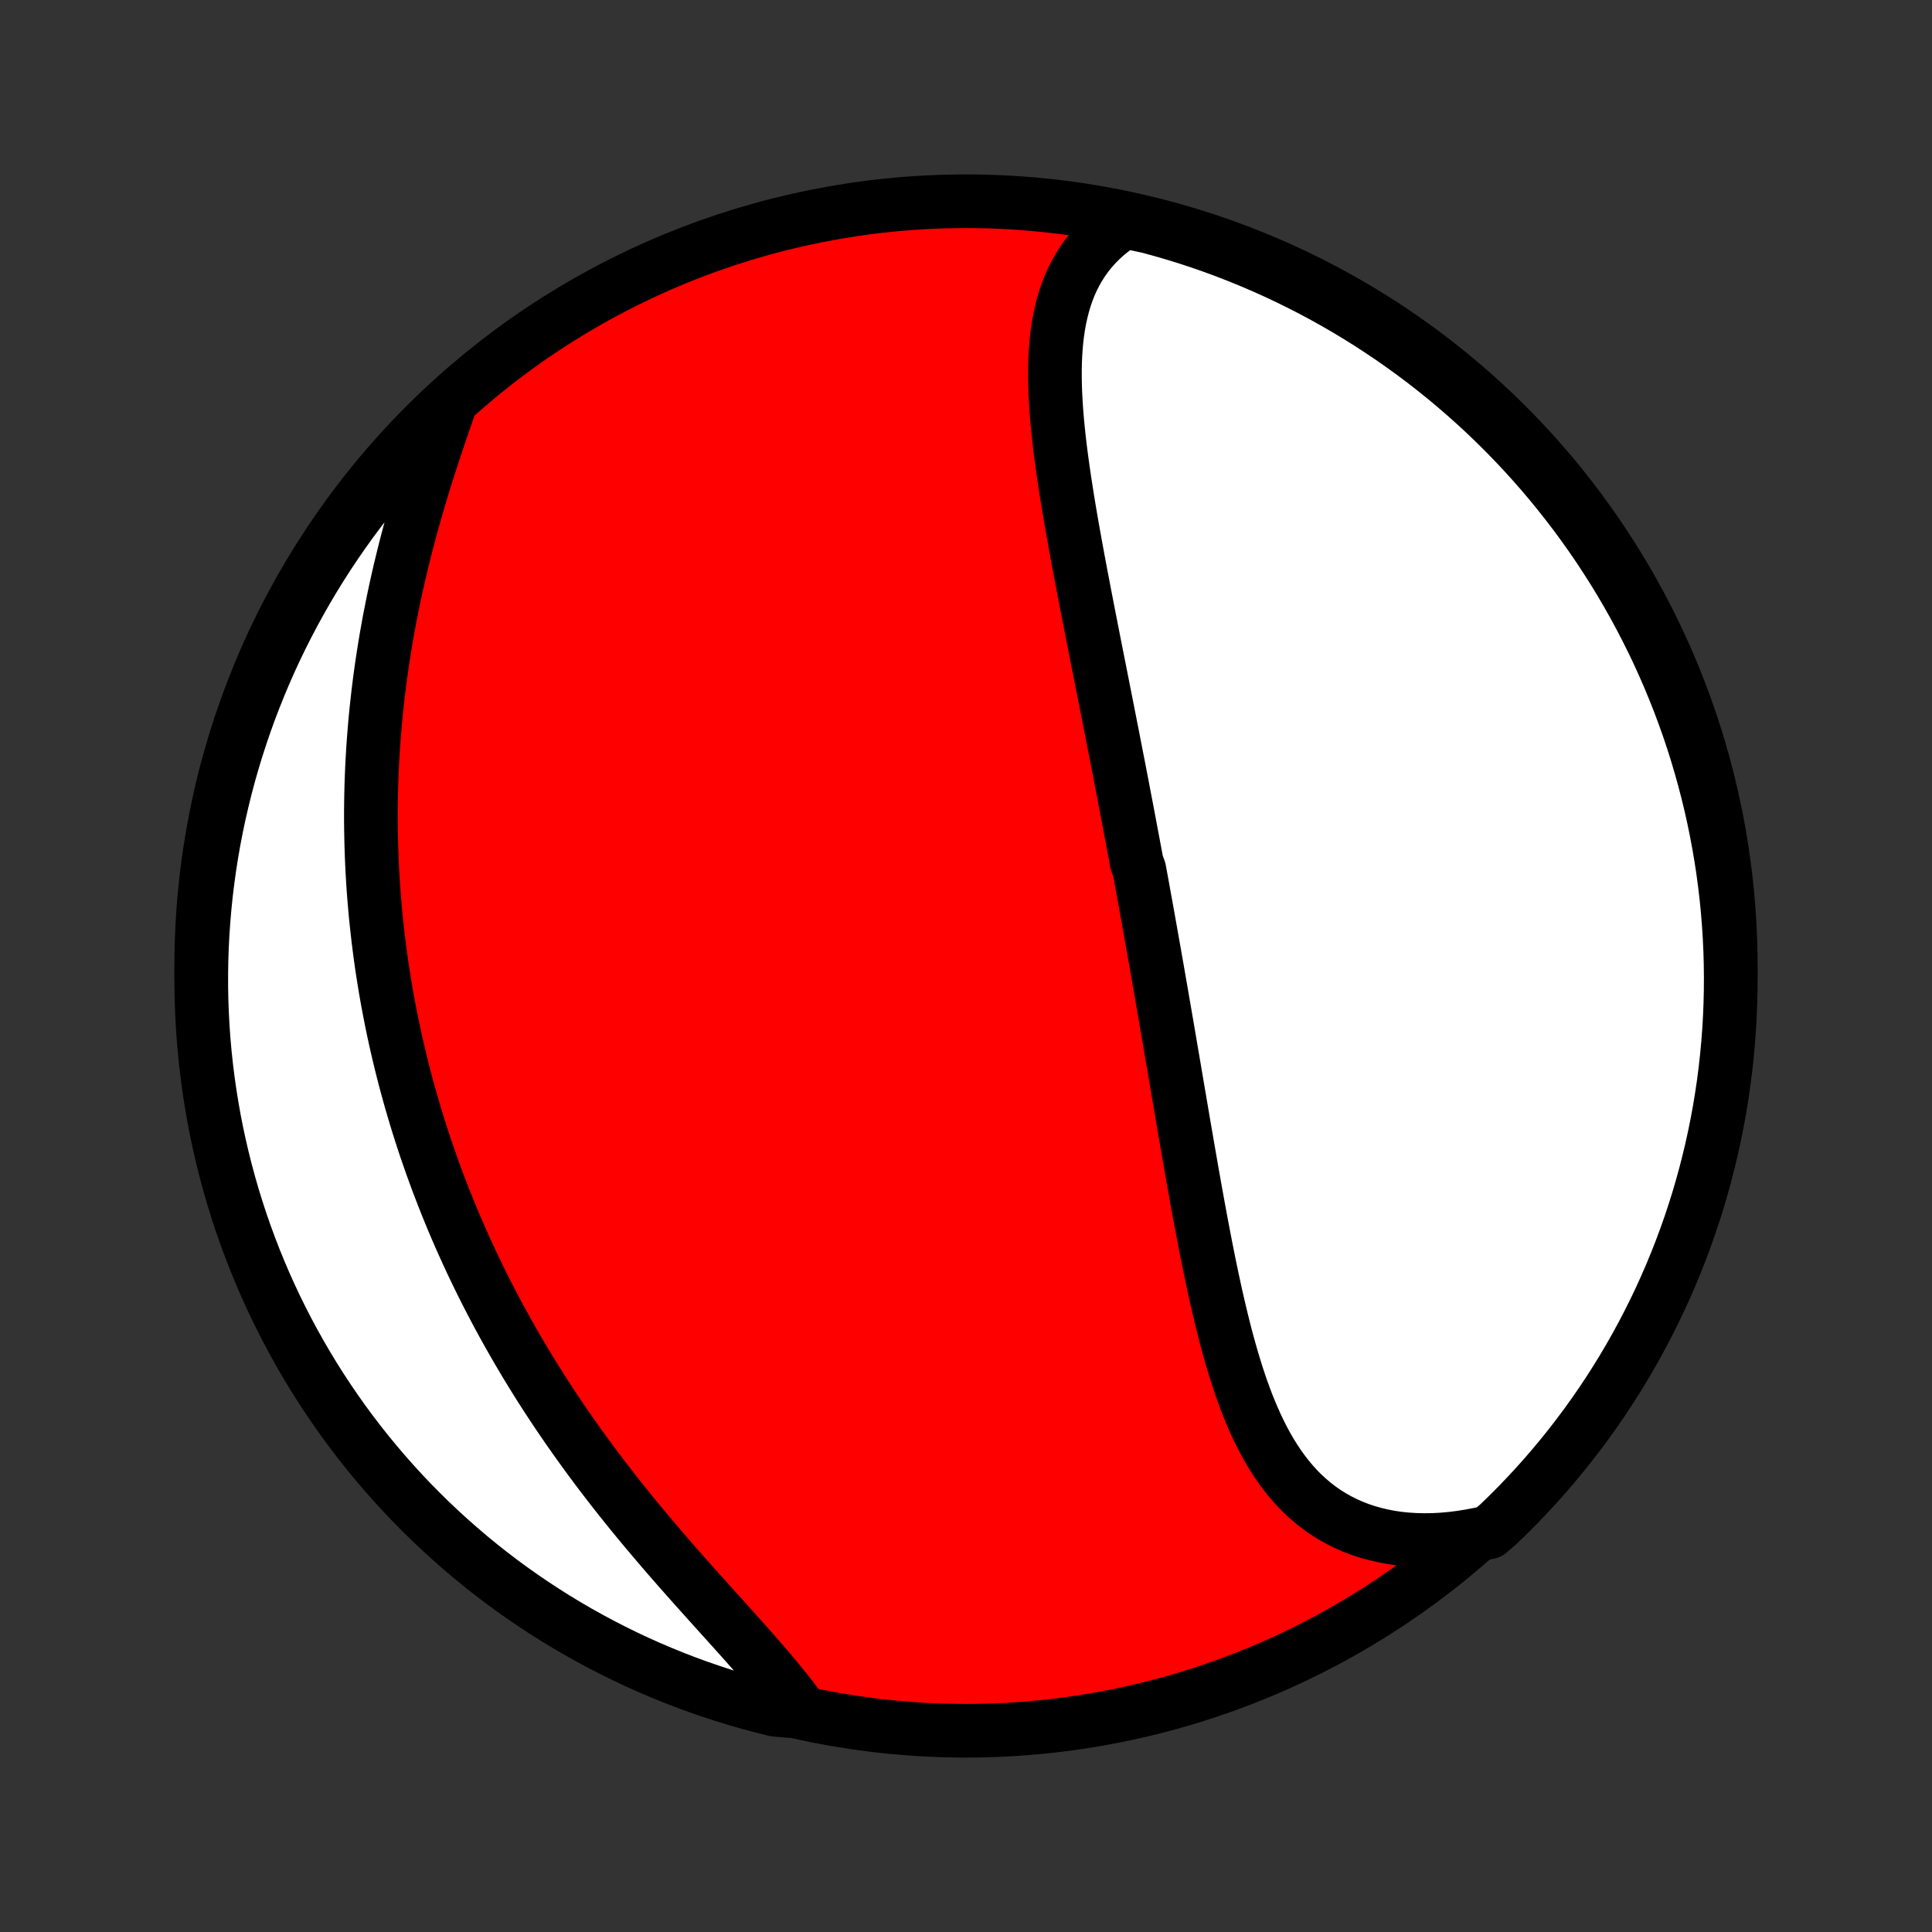 <?xml version="1.0" encoding="utf-8" standalone="no"?>
<!DOCTYPE svg PUBLIC "-//W3C//DTD SVG 1.1//EN"
  "http://www.w3.org/Graphics/SVG/1.1/DTD/svg11.dtd">
<!-- Created with matplotlib (http://matplotlib.org/) -->
<svg height="72pt" version="1.1" viewBox="0 0 72 72" width="72pt" xmlns="http://www.w3.org/2000/svg" xmlns:xlink="http://www.w3.org/1999/xlink">
 <rect x="0" y="0" width="72" height="72" fill="#333333" stroke="none"/>
 <defs>
  <style type="text/css">
*{stroke-linecap:butt;stroke-linejoin:round;}
  </style>
 </defs>
 <g id="figure_1">
  <g id="patch_1">
   <path d="
M0 72
L72 72
L72 0
L0 0
z
" style="fill:none;"/>
  </g>
  <g id="axes_1">
   <g id="PatchCollection_1">
    <defs>
     <path d="
M36 -7.5
C43.558 -7.5 50.808 -10.503 56.153 -15.848
C61.497 -21.192 64.5 -28.442 64.5 -36
C64.5 -43.558 61.497 -50.808 56.153 -56.153
C50.808 -61.497 43.558 -64.5 36 -64.5
C28.442 -64.5 21.192 -61.497 15.848 -56.153
C10.503 -50.808 7.5 -43.558 7.5 -36
C7.5 -28.442 10.503 -21.192 15.848 -15.848
C21.192 -10.503 28.442 -7.5 36 -7.5
z
" id="C0_0_a811fe30f3"/>
     <path d="
M41.912 -63.746
L41.67 -63.587
L41.441 -63.419
L41.225 -63.244
L41.023 -63.06
L40.834 -62.869
L40.658 -62.671
L40.495 -62.466
L40.344 -62.254
L40.206 -62.037
L40.08 -61.813
L39.964 -61.584
L39.86 -61.35
L39.767 -61.111
L39.684 -60.867
L39.611 -60.619
L39.547 -60.367
L39.491 -60.111
L39.445 -59.852
L39.406 -59.589
L39.374 -59.324
L39.35 -59.055
L39.332 -58.785
L39.32 -58.512
L39.314 -58.237
L39.314 -57.96
L39.318 -57.681
L39.327 -57.401
L39.341 -57.12
L39.358 -56.837
L39.379 -56.553
L39.403 -56.269
L39.431 -55.984
L39.461 -55.698
L39.494 -55.412
L39.529 -55.125
L39.567 -54.838
L39.607 -54.551
L39.648 -54.264
L39.691 -53.977
L39.736 -53.691
L39.781 -53.404
L39.828 -53.118
L39.876 -52.832
L39.925 -52.546
L39.975 -52.261
L40.026 -51.977
L40.077 -51.693
L40.129 -51.409
L40.181 -51.127
L40.234 -50.844
L40.287 -50.563
L40.341 -50.282
L40.394 -50.002
L40.448 -49.723
L40.502 -49.445
L40.556 -49.167
L40.61 -48.891
L40.664 -48.614
L40.718 -48.339
L40.772 -48.065
L40.826 -47.791
L40.88 -47.518
L40.934 -47.246
L40.988 -46.975
L41.041 -46.704
L41.095 -46.434
L41.148 -46.165
L41.201 -45.896
L41.254 -45.628
L41.307 -45.361
L41.359 -45.094
L41.411 -44.828
L41.464 -44.563
L41.515 -44.298
L41.567 -44.033
L41.618 -43.769
L41.67 -43.506
L41.721 -43.243
L41.771 -42.98
L41.822 -42.718
L41.872 -42.456
L41.922 -42.194
L41.972 -41.933
L42.022 -41.672
L42.071 -41.411
L42.12 -41.15
L42.169 -40.889
L42.218 -40.629
L42.267 -40.368
L42.316 -40.108
L42.364 -39.847
L42.46 -39.586
L42.508 -39.326
L42.556 -39.065
L42.603 -38.804
L42.65 -38.543
L42.698 -38.281
L42.745 -38.02
L42.792 -37.758
L42.839 -37.495
L42.886 -37.233
L42.932 -36.97
L42.979 -36.706
L43.026 -36.442
L43.072 -36.178
L43.119 -35.913
L43.165 -35.647
L43.211 -35.381
L43.258 -35.114
L43.304 -34.846
L43.35 -34.578
L43.397 -34.309
L43.443 -34.039
L43.49 -33.768
L43.536 -33.497
L43.583 -33.224
L43.629 -32.951
L43.676 -32.677
L43.723 -32.402
L43.77 -32.126
L43.817 -31.849
L43.864 -31.571
L43.911 -31.293
L43.959 -31.013
L44.007 -30.732
L44.055 -30.45
L44.103 -30.167
L44.152 -29.883
L44.201 -29.598
L44.25 -29.312
L44.3 -29.026
L44.35 -28.738
L44.4 -28.449
L44.451 -28.159
L44.503 -27.868
L44.555 -27.577
L44.608 -27.284
L44.661 -26.991
L44.715 -26.697
L44.77 -26.402
L44.826 -26.107
L44.883 -25.811
L44.94 -25.515
L44.999 -25.218
L45.059 -24.921
L45.12 -24.623
L45.183 -24.326
L45.247 -24.029
L45.312 -23.731
L45.38 -23.434
L45.449 -23.137
L45.52 -22.841
L45.593 -22.546
L45.668 -22.251
L45.746 -21.958
L45.827 -21.666
L45.91 -21.375
L45.997 -21.087
L46.086 -20.8
L46.179 -20.515
L46.276 -20.233
L46.377 -19.954
L46.481 -19.678
L46.591 -19.405
L46.705 -19.137
L46.824 -18.872
L46.949 -18.611
L47.078 -18.356
L47.214 -18.105
L47.356 -17.861
L47.505 -17.622
L47.66 -17.389
L47.823 -17.163
L47.992 -16.944
L48.169 -16.733
L48.354 -16.529
L48.547 -16.334
L48.748 -16.148
L48.958 -15.97
L49.175 -15.803
L49.401 -15.644
L49.636 -15.496
L49.879 -15.359
L50.131 -15.232
L50.391 -15.116
L50.658 -15.012
L50.934 -14.919
L51.218 -14.838
L51.509 -14.769
L51.808 -14.711
L52.113 -14.666
L52.425 -14.634
L52.743 -14.614
L53.067 -14.606
L53.396 -14.61
L53.73 -14.627
L54.069 -14.657
L54.411 -14.699
L54.757 -14.753
L55.106 -14.819
L55.494 -14.898
L55.854 -15.21
L56.208 -15.553
L56.556 -15.903
L56.897 -16.259
L57.232 -16.62
L57.561 -16.988
L57.883 -17.362
L58.198 -17.741
L58.507 -18.125
L58.808 -18.516
L59.103 -18.911
L59.391 -19.312
L59.671 -19.717
L59.945 -20.128
L60.211 -20.544
L60.47 -20.964
L60.721 -21.389
L60.965 -21.818
L61.201 -22.252
L61.429 -22.689
L61.65 -23.131
L61.863 -23.577
L62.068 -24.027
L62.265 -24.48
L62.454 -24.936
L62.635 -25.396
L62.808 -25.86
L62.973 -26.326
L63.129 -26.796
L63.278 -27.268
L63.417 -27.742
L63.549 -28.22
L63.672 -28.7
L63.787 -29.181
L63.893 -29.665
L63.991 -30.151
L64.081 -30.639
L64.161 -31.128
L64.234 -31.619
L64.297 -32.111
L64.352 -32.605
L64.398 -33.099
L64.436 -33.594
L64.465 -34.09
L64.485 -34.587
L64.497 -35.084
L64.5 -35.581
L64.494 -36.078
L64.48 -36.576
L64.457 -37.073
L64.425 -37.57
L64.385 -38.066
L64.336 -38.562
L64.278 -39.057
L64.212 -39.551
L64.137 -40.044
L64.053 -40.536
L63.961 -41.026
L63.861 -41.515
L63.752 -42.002
L63.634 -42.488
L63.508 -42.971
L63.374 -43.452
L63.232 -43.931
L63.081 -44.408
L62.922 -44.882
L62.754 -45.353
L62.579 -45.821
L62.395 -46.287
L62.204 -46.749
L62.004 -47.208
L61.797 -47.664
L61.581 -48.116
L61.358 -48.564
L61.127 -49.009
L60.889 -49.449
L60.642 -49.886
L60.389 -50.318
L60.128 -50.746
L59.859 -51.169
L59.584 -51.588
L59.301 -52.002
L59.011 -52.411
L58.714 -52.815
L58.41 -53.214
L58.099 -53.608
L57.782 -53.997
L57.458 -54.38
L57.127 -54.757
L56.79 -55.129
L56.447 -55.494
L56.097 -55.854
L55.741 -56.208
L55.38 -56.556
L55.012 -56.897
L54.638 -57.232
L54.259 -57.561
L53.875 -57.883
L53.484 -58.198
L53.089 -58.507
L52.688 -58.808
L52.283 -59.103
L51.872 -59.391
L51.456 -59.671
L51.036 -59.945
L50.611 -60.211
L50.182 -60.47
L49.748 -60.721
L49.311 -60.965
L48.869 -61.201
L48.423 -61.429
L47.973 -61.65
L47.52 -61.863
L47.063 -62.068
L46.603 -62.265
L46.14 -62.454
L45.674 -62.635
L45.204 -62.808
L44.732 -62.973
L44.258 -63.129
L43.78 -63.278
L43.3 -63.417
L42.819 -63.549
z
" id="C0_1_1f6832bebb"/>
     <path d="
M16.729 -56.81
L16.609 -56.466
L16.489 -56.118
L16.37 -55.769
L16.252 -55.418
L16.135 -55.064
L16.02 -54.709
L15.906 -54.353
L15.794 -53.996
L15.685 -53.638
L15.578 -53.278
L15.474 -52.919
L15.372 -52.558
L15.274 -52.198
L15.178 -51.837
L15.085 -51.477
L14.996 -51.116
L14.909 -50.756
L14.826 -50.397
L14.746 -50.037
L14.67 -49.679
L14.597 -49.321
L14.527 -48.964
L14.461 -48.608
L14.398 -48.253
L14.339 -47.899
L14.283 -47.547
L14.23 -47.195
L14.181 -46.845
L14.135 -46.496
L14.092 -46.148
L14.053 -45.802
L14.016 -45.457
L13.983 -45.113
L13.954 -44.771
L13.927 -44.43
L13.903 -44.091
L13.883 -43.753
L13.865 -43.417
L13.851 -43.082
L13.839 -42.748
L13.831 -42.416
L13.825 -42.086
L13.822 -41.757
L13.822 -41.429
L13.825 -41.103
L13.831 -40.778
L13.839 -40.454
L13.85 -40.132
L13.863 -39.811
L13.879 -39.491
L13.898 -39.173
L13.919 -38.856
L13.943 -38.54
L13.97 -38.225
L13.998 -37.911
L14.03 -37.599
L14.064 -37.288
L14.1 -36.977
L14.139 -36.668
L14.18 -36.359
L14.223 -36.052
L14.269 -35.745
L14.318 -35.439
L14.368 -35.134
L14.421 -34.83
L14.477 -34.527
L14.535 -34.224
L14.595 -33.922
L14.657 -33.621
L14.722 -33.32
L14.789 -33.02
L14.859 -32.72
L14.931 -32.421
L15.005 -32.122
L15.082 -31.824
L15.161 -31.526
L15.243 -31.228
L15.327 -30.931
L15.414 -30.634
L15.502 -30.337
L15.594 -30.041
L15.688 -29.744
L15.784 -29.448
L15.883 -29.152
L15.985 -28.857
L16.089 -28.561
L16.196 -28.265
L16.305 -27.969
L16.418 -27.673
L16.532 -27.378
L16.65 -27.082
L16.77 -26.786
L16.893 -26.49
L17.019 -26.194
L17.148 -25.898
L17.28 -25.601
L17.414 -25.305
L17.552 -25.008
L17.692 -24.712
L17.836 -24.415
L17.982 -24.118
L18.132 -23.82
L18.285 -23.523
L18.441 -23.225
L18.599 -22.928
L18.762 -22.63
L18.927 -22.332
L19.096 -22.034
L19.268 -21.735
L19.443 -21.437
L19.621 -21.139
L19.803 -20.84
L19.988 -20.542
L20.176 -20.243
L20.368 -19.945
L20.563 -19.647
L20.761 -19.349
L20.963 -19.051
L21.168 -18.753
L21.376 -18.456
L21.587 -18.159
L21.802 -17.862
L22.019 -17.566
L22.239 -17.27
L22.463 -16.975
L22.689 -16.68
L22.918 -16.386
L23.15 -16.093
L23.384 -15.801
L23.62 -15.51
L23.859 -15.22
L24.1 -14.931
L24.343 -14.643
L24.587 -14.356
L24.832 -14.071
L25.079 -13.787
L25.326 -13.505
L25.574 -13.224
L25.822 -12.944
L26.071 -12.667
L26.318 -12.391
L26.565 -12.117
L26.811 -11.844
L27.055 -11.574
L27.297 -11.305
L27.536 -11.039
L27.773 -10.774
L28.006 -10.512
L28.234 -10.251
L28.459 -9.993
L28.678 -9.736
L28.892 -9.482
L29.1 -9.229
L29.302 -8.979
L29.496 -8.731
L29.683 -8.484
L29.363 -8.24
L28.88 -8.284
L28.4 -8.404
L27.921 -8.532
L27.446 -8.669
L26.973 -8.814
L26.502 -8.968
L26.035 -9.129
L25.57 -9.299
L25.109 -9.477
L24.651 -9.663
L24.196 -9.857
L23.745 -10.059
L23.298 -10.269
L22.855 -10.487
L22.416 -10.713
L21.98 -10.946
L21.549 -11.187
L21.123 -11.435
L20.701 -11.691
L20.284 -11.954
L19.871 -12.225
L19.463 -12.503
L19.061 -12.788
L18.663 -13.08
L18.271 -13.379
L17.884 -13.685
L17.503 -13.998
L17.128 -14.318
L16.758 -14.644
L16.394 -14.976
L16.036 -15.315
L15.684 -15.661
L15.338 -16.012
L14.999 -16.37
L14.666 -16.733
L14.339 -17.103
L14.019 -17.478
L13.706 -17.859
L13.399 -18.245
L13.1 -18.637
L12.807 -19.034
L12.522 -19.436
L12.243 -19.844
L11.972 -20.256
L11.708 -20.673
L11.452 -21.095
L11.203 -21.521
L10.962 -21.951
L10.728 -22.386
L10.502 -22.826
L10.283 -23.269
L10.073 -23.715
L9.87 -24.166
L9.676 -24.62
L9.489 -25.078
L9.311 -25.539
L9.14 -26.004
L8.978 -26.471
L8.824 -26.941
L8.678 -27.414
L8.541 -27.89
L8.412 -28.368
L8.291 -28.848
L8.179 -29.331
L8.075 -29.815
L7.98 -30.302
L7.894 -30.79
L7.816 -31.28
L7.746 -31.771
L7.685 -32.264
L7.633 -32.757
L7.589 -33.252
L7.554 -33.747
L7.528 -34.244
L7.51 -34.74
L7.501 -35.237
L7.501 -35.735
L7.509 -36.232
L7.526 -36.73
L7.552 -37.227
L7.587 -37.723
L7.63 -38.22
L7.681 -38.715
L7.742 -39.21
L7.811 -39.704
L7.888 -40.196
L7.974 -40.688
L8.069 -41.177
L8.172 -41.666
L8.284 -42.152
L8.404 -42.637
L8.532 -43.12
L8.669 -43.6
L8.814 -44.079
L8.968 -44.554
L9.129 -45.028
L9.299 -45.498
L9.477 -45.965
L9.663 -46.43
L9.857 -46.891
L10.059 -47.349
L10.269 -47.804
L10.487 -48.255
L10.713 -48.702
L10.946 -49.145
L11.187 -49.584
L11.435 -50.02
L11.691 -50.451
L11.954 -50.877
L12.225 -51.299
L12.503 -51.716
L12.788 -52.129
L13.08 -52.537
L13.379 -52.939
L13.685 -53.337
L13.998 -53.729
L14.318 -54.115
L14.644 -54.497
L14.976 -54.872
L15.315 -55.242
L15.661 -55.606
L16.012 -55.964
z
" id="C0_2_14570fc9bc"/>
    </defs>
    <g clip-path="url(#p1bffca34e9)">
     <use style="fill:#ff0000;stroke:#000000;stroke-width:2.0;" x="0.0" xlink:href="#C0_0_a811fe30f3" y="72.0"/>
    </g>
    <g clip-path="url(#p1bffca34e9)">
     <use style="fill:#ffffff;stroke:#000000;stroke-width:2.0;" x="0.0" xlink:href="#C0_1_1f6832bebb" y="72.0"/>
    </g>
    <g clip-path="url(#p1bffca34e9)">
     <use style="fill:#ffffff;stroke:#000000;stroke-width:2.0;" x="0.0" xlink:href="#C0_2_14570fc9bc" y="72.0"/>
    </g>
   </g>
  </g>
 </g>
 <defs>
  <clipPath id="p1bffca34e9">
   <rect height="72.0" width="72.0" x="0.0" y="0.0"/>
  </clipPath>
 </defs>
</svg>

